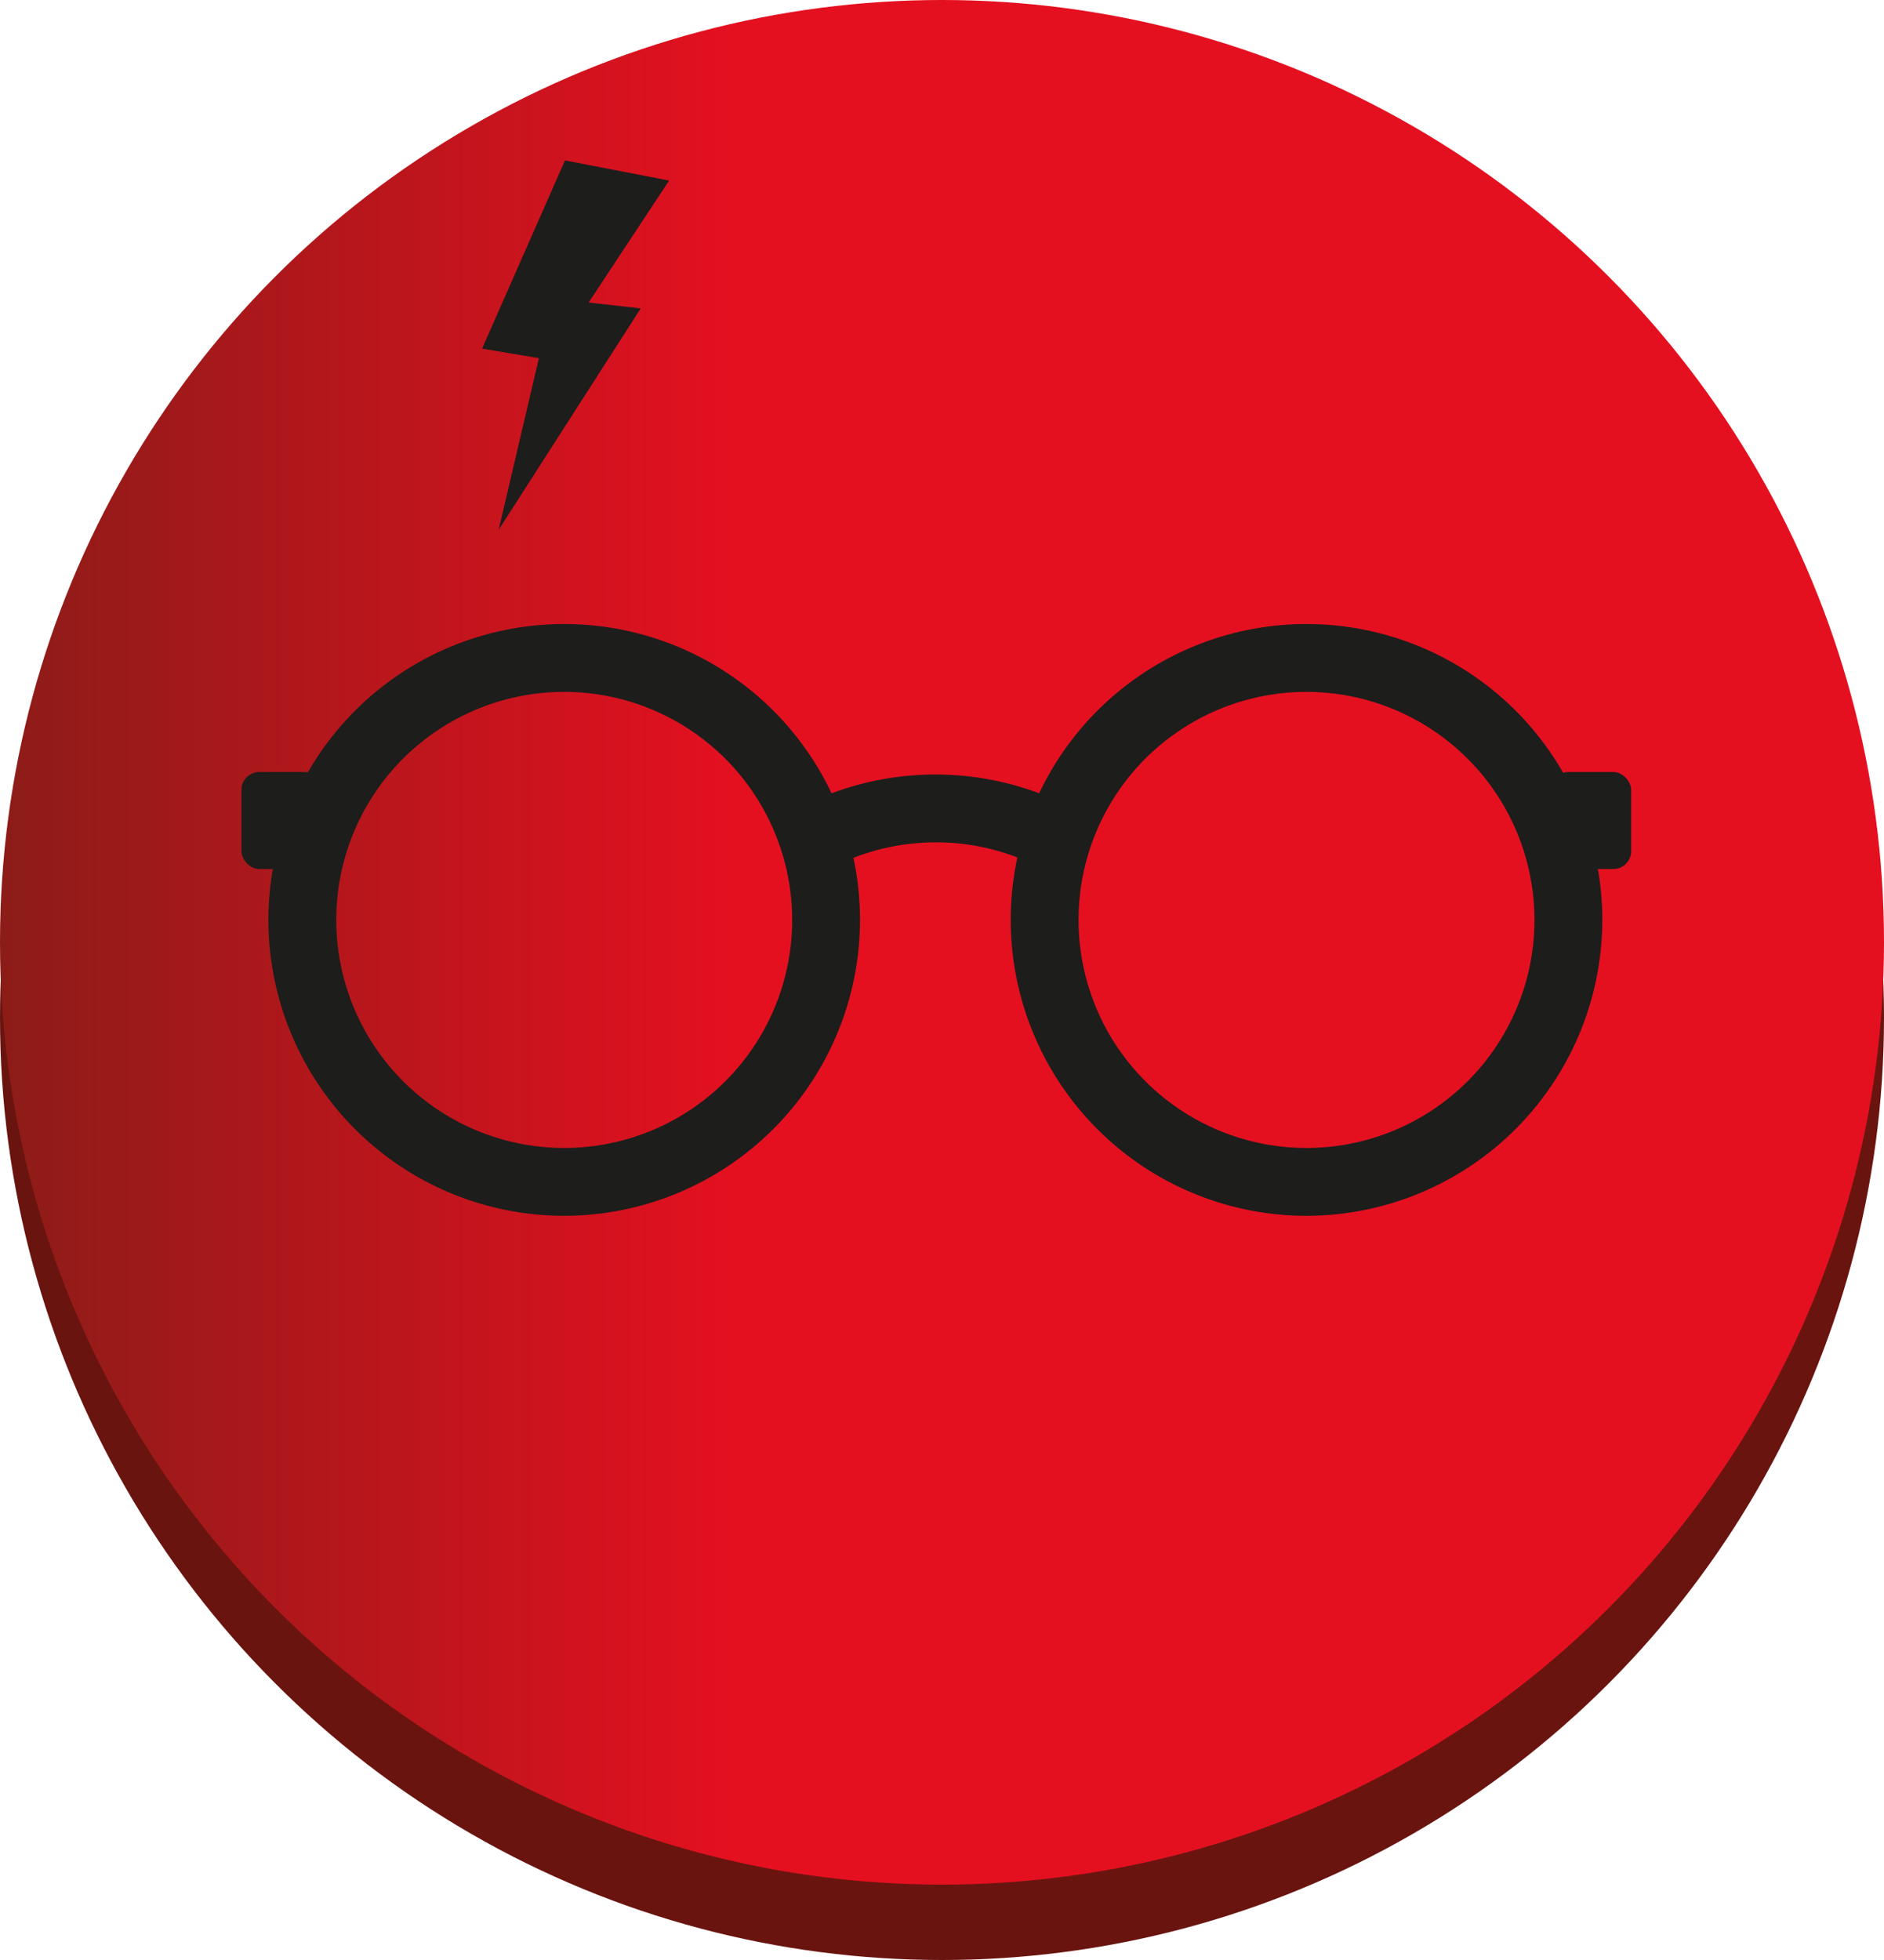 <svg xmlns="http://www.w3.org/2000/svg" xmlns:xlink="http://www.w3.org/1999/xlink" viewBox="0 0 250 260"><defs><linearGradient id="Sfumatura_senza_nome_25" y1="125" x2="250" y2="125" gradientUnits="userSpaceOnUse"><stop offset="0" stop-color="#8c1c18"/><stop offset="0.39" stop-color="#e41020"/></linearGradient></defs><title>harry-potter</title><g id="Livello_2" data-name="Livello 2"><g id="harry_potter" data-name="harry potter"><circle cx="125" cy="135" r="125" style="fill:#6a140f"/><circle cx="125" cy="125" r="125" style="fill:url(#Sfumatura_senza_nome_25)"/><polygon points="74.97 21.28 88.79 23.95 78.11 40.13 85.02 40.91 66.17 70.28 71.51 47.51 63.97 46.25 74.97 21.28" style="fill:#1d1d1b"/><path d="M74.87,161.28A39.25,39.25,0,1,1,114.12,122,39.29,39.29,0,0,1,74.87,161.28Zm0-69.5A30.25,30.25,0,1,0,105.12,122,30.28,30.28,0,0,0,74.87,91.78Z" style="fill:#1d1d1b"/><path d="M173.37,161.28A39.25,39.25,0,1,1,212.62,122,39.29,39.29,0,0,1,173.37,161.28Zm0-69.5A30.25,30.25,0,1,0,203.62,122,30.28,30.28,0,0,0,173.37,91.78Z" style="fill:#1d1d1b"/><path d="M110,115.28l-4.21-8a39.31,39.31,0,0,1,36.23-.23l-4.11,8a29.92,29.92,0,0,0-13.78-3.31A30.3,30.3,0,0,0,110,115.28Z" style="fill:#1d1d1b"/><rect x="205.74" y="102.41" width="10.71" height="12.87" rx="2.37" ry="2.37" style="fill:#1d1d1b"/><rect x="32.04" y="102.41" width="10.71" height="12.87" rx="2.37" ry="2.37" style="fill:#1d1d1b"/></g></g></svg>